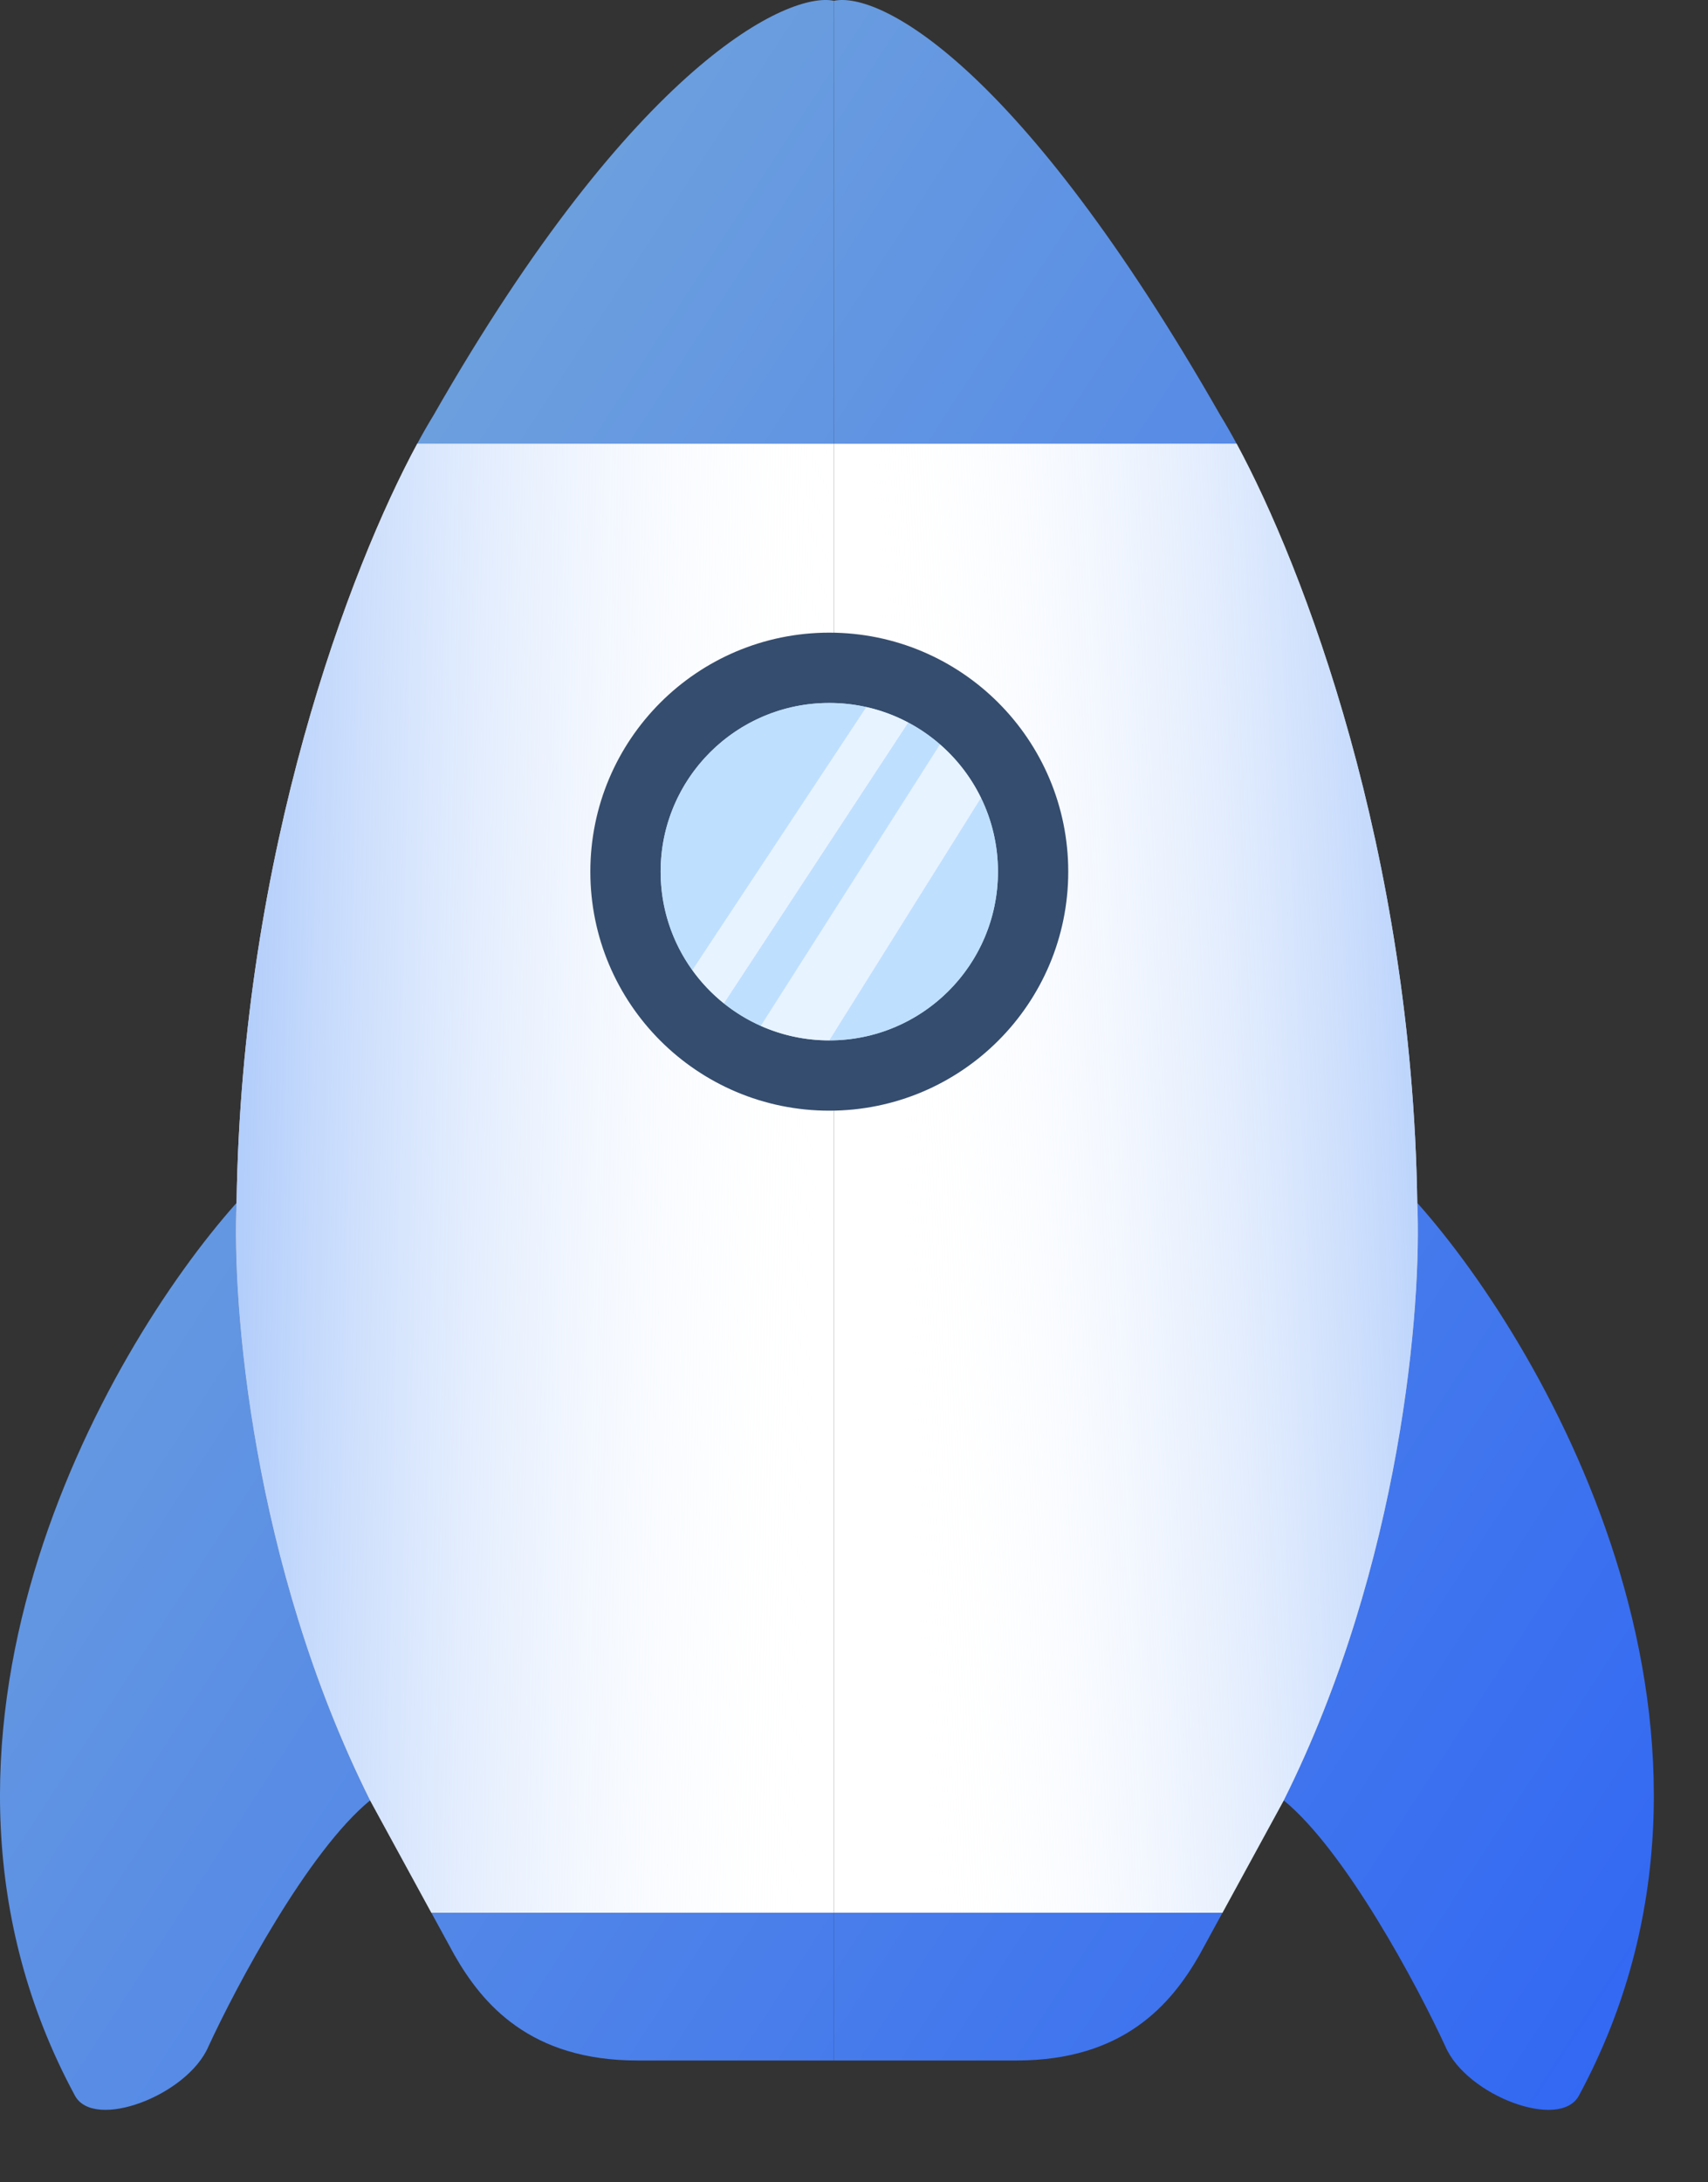 <svg width="101" height="129" viewBox="0 0 101 129" fill="none" xmlns="http://www.w3.org/2000/svg">
<rect x="0" y="0" width="101" height="129" fill="#333333" stroke="none"/>
<defs>
<linearGradient id="paint0_linear_3554_24758" x1="95.574" y1="121.614" x2="-30.226" y2="40.098" gradientUnits="userSpaceOnUse">
<stop stop-color="#3268F3"/>
<stop offset="1" stop-color="#80B2D7"/>
</linearGradient>
<linearGradient id="paint1_linear_3554_24758" x1="95.574" y1="121.614" x2="-30.226" y2="40.098" gradientUnits="userSpaceOnUse">
<stop stop-color="#3268F3"/>
<stop offset="1" stop-color="#80B2D7"/>
</linearGradient>
<linearGradient id="paint2_linear_3554_24758" x1="6.649" y1="57.351" x2="49.039" y2="58.182" gradientUnits="userSpaceOnUse">
<stop stop-color="#8CB5F9"/>
<stop offset="1" stop-color="white" stop-opacity="0"/>
</linearGradient>
<linearGradient id="paint3_linear_3554_24758" x1="95.574" y1="121.614" x2="-30.226" y2="40.098" gradientUnits="userSpaceOnUse">
<stop stop-color="#3268F3"/>
<stop offset="1" stop-color="#80B2D7"/>
</linearGradient>
<linearGradient id="paint4_linear_3554_24758" x1="95.574" y1="121.614" x2="-30.226" y2="40.098" gradientUnits="userSpaceOnUse">
<stop stop-color="#3268F3"/>
<stop offset="1" stop-color="#80B2D7"/>
</linearGradient>
<linearGradient id="paint5_linear_3554_24758" x1="95.574" y1="121.614" x2="-30.226" y2="40.098" gradientUnits="userSpaceOnUse">
<stop stop-color="#3268F3"/>
<stop offset="1" stop-color="#80B2D7"/>
</linearGradient>
<linearGradient id="paint6_linear_3554_24758" x1="93.091" y1="56.104" x2="52.364" y2="57.766" gradientUnits="userSpaceOnUse">
<stop stop-color="#8CB5F9"/>
<stop offset="1" stop-color="white" stop-opacity="0"/>
</linearGradient>
<linearGradient id="paint7_linear_3554_24758" x1="95.574" y1="121.614" x2="-30.226" y2="40.098" gradientUnits="userSpaceOnUse">
<stop stop-color="#3268F3"/>
<stop offset="1" stop-color="#80B2D7"/>
</linearGradient>
</defs>
<path d="M49.314 0.047C46.682 -0.507 37.595 3.621 25.626 24.566C25.33 25.048 25.011 25.604 24.673 26.229H49.314L49.314 0.047Z" fill="url(#paint0_linear_3554_24758)"/>
<path d="M13.989 71.112C6.093 79.978 -6.873 102.946 4.431 123.891C5.552 125.969 11.08 123.891 12.327 120.982C13.989 117.38 18.228 109.429 21.886 106.437C14.904 92.473 13.712 77.069 13.989 71.112Z" fill="url(#paint1_linear_3554_24758)"/>
<path d="M13.989 71.112C13.712 77.069 14.904 92.473 21.886 106.437L25.512 113.086H49.314L49.314 26.229H24.673C20.735 33.512 14.296 50.291 13.989 71.112Z" fill="white"/>
<path d="M13.989 71.112C13.712 77.069 14.904 92.473 21.886 106.437L25.512 113.086H49.314L49.314 26.229H24.673C20.735 33.512 14.296 50.291 13.989 71.112Z" fill="url(#paint2_linear_3554_24758)"/>
<path d="M26.873 115.579C28.535 118.488 31.361 121.813 37.678 121.813H41.834H49.314V113.086H25.512L26.873 115.579Z" fill="url(#paint3_linear_3554_24758)"/>
<path d="M49.314 0.047C51.946 -0.507 60.202 3.621 72.171 24.566C72.467 25.048 72.787 25.604 73.124 26.229H49.314L49.314 0.047Z" fill="url(#paint4_linear_3554_24758)"/>
<path d="M83.808 71.112C91.704 79.978 104.67 102.946 93.366 123.891C92.245 125.969 86.717 123.891 85.47 120.982C83.808 117.38 79.569 109.429 75.912 106.437C82.893 92.473 84.085 77.069 83.808 71.112Z" fill="url(#paint5_linear_3554_24758)"/>
<path d="M83.808 71.112C84.085 77.069 82.893 92.473 75.912 106.437L72.285 113.086L49.314 113.086L49.314 26.229H73.124C77.062 33.512 83.501 50.291 83.808 71.112Z" fill="white"/>
<path d="M83.808 71.112C84.085 77.069 82.893 92.473 75.912 106.437L72.285 113.086L49.314 113.086L49.314 26.229H73.124C77.062 33.512 83.501 50.291 83.808 71.112Z" fill="url(#paint6_linear_3554_24758)"/>
<path d="M70.924 115.579C69.262 118.488 66.436 121.813 60.119 121.813H55.964L49.314 121.813V113.086L72.285 113.086L70.924 115.579Z" fill="url(#paint7_linear_3554_24758)"/>
<circle cx="49.039" cy="51.532" r="12.052" fill="#BFDFFF" stroke="#354D6E" stroke-width="4.156"/>
<path d="M51.221 41.798L40.935 57.348C41.468 58.09 42.1 58.755 42.812 59.325L53.714 42.72C52.938 42.307 52.102 41.994 51.221 41.798Z" fill="#E7F3FF"/>
<path fill-rule="evenodd" clip-rule="evenodd" d="M59.013 51.532C59.013 57.041 54.548 61.507 49.039 61.507L58.01 47.169C58.653 48.487 59.013 49.968 59.013 51.532ZM53.714 42.72C54.387 43.078 55.014 43.51 55.584 44.007L44.987 60.649C44.204 60.3 43.474 59.854 42.812 59.325L53.714 42.72ZM51.221 41.798L40.935 57.348C39.758 55.711 39.065 53.703 39.065 51.532C39.065 46.024 43.531 41.559 49.039 41.559C49.788 41.559 50.519 41.641 51.221 41.798Z" fill="#BFDFFF"/>
<path d="M44.987 60.649C46.225 61.2 47.596 61.507 49.039 61.507L58.01 47.169C57.42 45.957 56.591 44.882 55.584 44.007L44.987 60.649Z" fill="#E7F3FF"/>
</svg>
